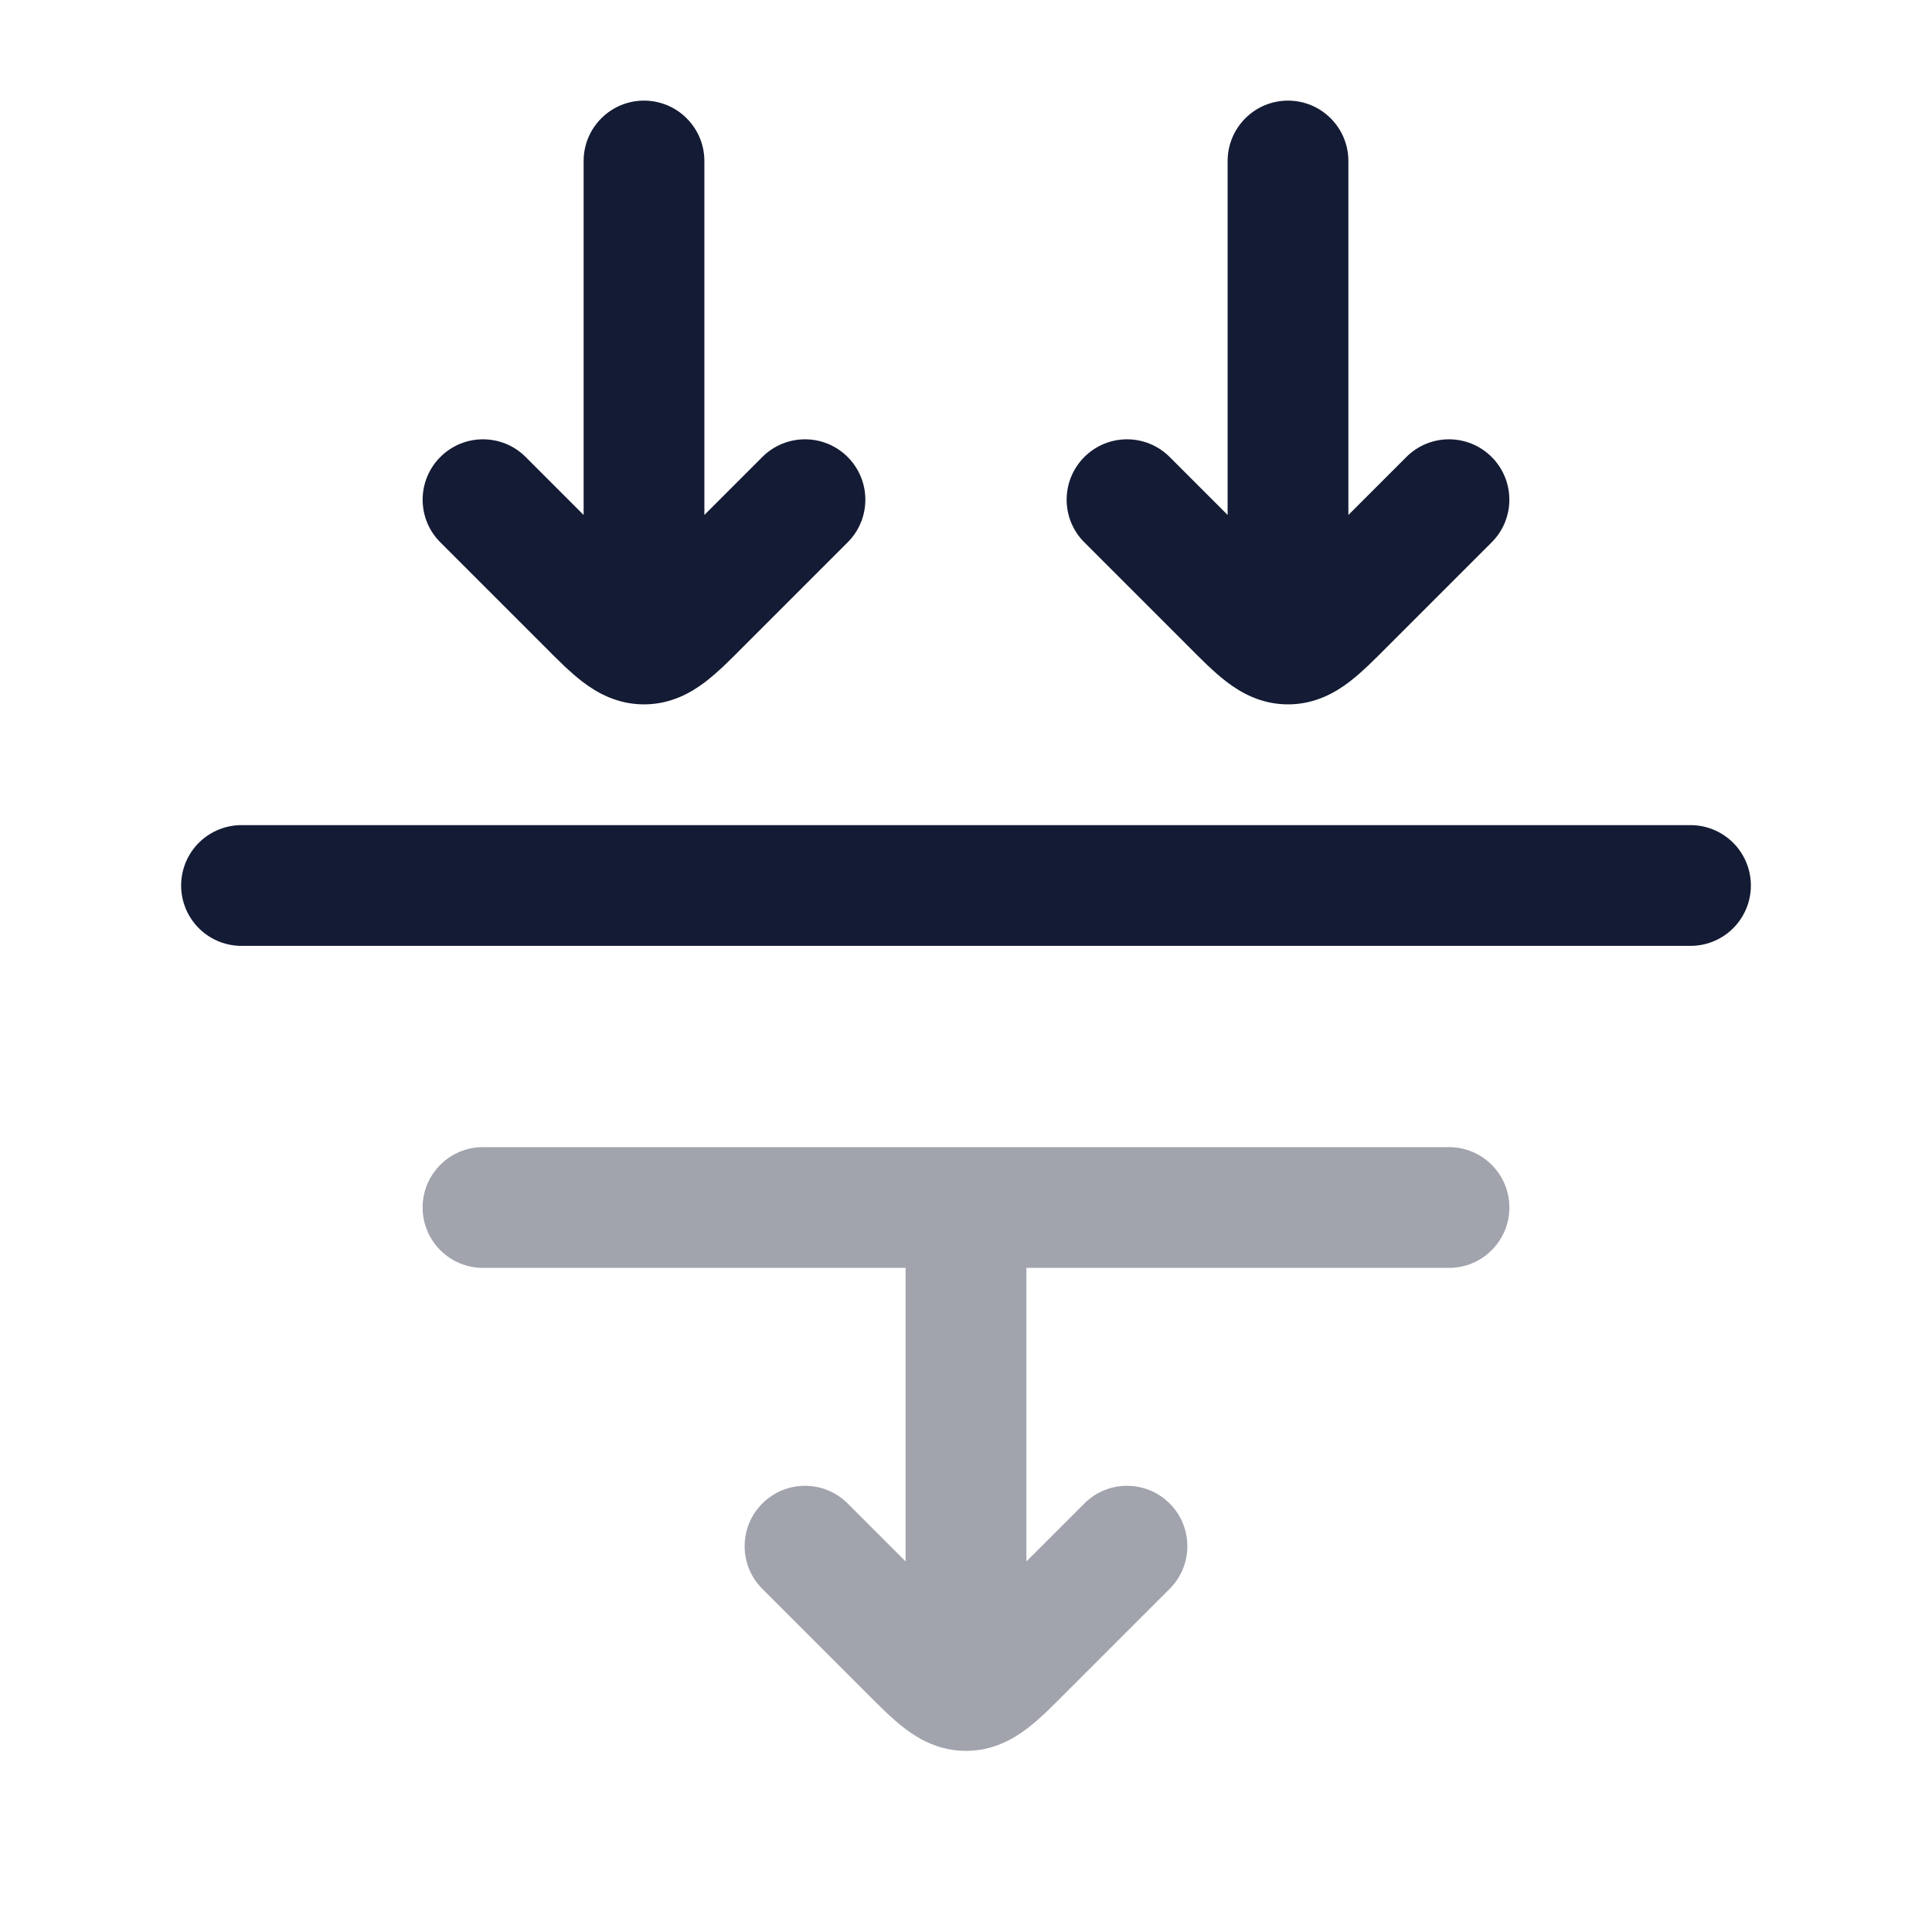 <svg width="24" height="24" viewBox="0 0 24 24" fill="none" xmlns="http://www.w3.org/2000/svg">
<path d="M3 11H21" stroke="#141B34" stroke-width="1.5" stroke-linecap="round" stroke-linejoin="round"/>
<path d="M10.53 6.737C10.823 6.445 10.823 5.97 10.53 5.677C10.237 5.384 9.763 5.384 9.47 5.677L10.53 6.737ZM8.707 7.5L8.177 6.97L8.707 7.5ZM7.293 7.5L7.823 6.97L7.823 6.97L7.293 7.5ZM6.53 5.677C6.237 5.384 5.763 5.384 5.47 5.677C5.177 5.97 5.177 6.445 5.47 6.737L6.53 5.677ZM8 8L8 8.75L8 8ZM8.75 2C8.75 1.586 8.414 1.25 8 1.25C7.586 1.25 7.25 1.586 7.25 2L8.75 2ZM9.47 5.677L8.177 6.97L9.237 8.03L10.53 6.737L9.47 5.677ZM7.823 6.97L6.53 5.677L5.47 6.737L6.763 8.03L7.823 6.97ZM8.177 6.97C8.091 7.055 8.026 7.121 7.968 7.175C7.911 7.23 7.875 7.261 7.851 7.279C7.828 7.296 7.834 7.288 7.862 7.277C7.897 7.262 7.945 7.25 8 7.25L8 8.75C8.333 8.75 8.585 8.605 8.761 8.471C8.92 8.35 9.086 8.182 9.237 8.03L8.177 6.97ZM6.763 8.03C6.914 8.182 7.08 8.35 7.239 8.471C7.415 8.605 7.667 8.75 8 8.75L8 7.25C8.055 7.25 8.103 7.262 8.138 7.277C8.166 7.288 8.172 7.296 8.149 7.279C8.125 7.261 8.089 7.23 8.032 7.175C7.974 7.121 7.909 7.055 7.823 6.97L6.763 8.03ZM8.75 8L8.75 2L7.25 2L7.25 8H8.75Z" fill="#141B34"/>
<path d="M18.53 6.737C18.823 6.445 18.823 5.97 18.53 5.677C18.237 5.384 17.763 5.384 17.47 5.677L18.53 6.737ZM16.707 7.5L16.177 6.97L16.707 7.5ZM15.293 7.5L15.823 6.97L15.823 6.97L15.293 7.5ZM14.53 5.677C14.237 5.384 13.763 5.384 13.47 5.677C13.177 5.97 13.177 6.445 13.47 6.737L14.53 5.677ZM16 8L16 8.75L16 8ZM16.75 2C16.75 1.586 16.414 1.25 16 1.25C15.586 1.25 15.25 1.586 15.25 2L16.75 2ZM17.47 5.677L16.177 6.97L17.237 8.03L18.53 6.737L17.47 5.677ZM15.823 6.97L14.53 5.677L13.47 6.737L14.763 8.03L15.823 6.97ZM16.177 6.97C16.091 7.055 16.026 7.121 15.968 7.175C15.911 7.23 15.874 7.261 15.851 7.279C15.828 7.296 15.834 7.288 15.862 7.277C15.896 7.262 15.945 7.25 16 7.25L16 8.75C16.334 8.75 16.585 8.605 16.761 8.471C16.92 8.35 17.086 8.182 17.237 8.03L16.177 6.97ZM14.763 8.03C14.914 8.182 15.08 8.35 15.239 8.471C15.415 8.605 15.666 8.75 16 8.75L16 7.25C16.055 7.25 16.104 7.262 16.138 7.277C16.166 7.288 16.172 7.296 16.149 7.279C16.125 7.261 16.089 7.23 16.032 7.175C15.974 7.121 15.909 7.055 15.823 6.97L14.763 8.03ZM16.75 8L16.75 2L15.25 2L15.25 8H16.75Z" fill="#141B34"/>
<path opacity="0.4" d="M6 14.25C5.586 14.25 5.25 14.586 5.25 15C5.25 15.414 5.586 15.75 6 15.75L6 14.25ZM18 15.75C18.414 15.75 18.75 15.414 18.75 15C18.75 14.586 18.414 14.25 18 14.25L18 15.75ZM14.53 19.737C14.823 19.445 14.823 18.97 14.53 18.677C14.237 18.384 13.763 18.384 13.47 18.677L14.53 19.737ZM12.707 20.5L12.177 19.97L12.707 20.5ZM11.293 20.5L11.823 19.97V19.97L11.293 20.5ZM10.53 18.677C10.237 18.384 9.763 18.384 9.47 18.677C9.177 18.97 9.177 19.445 9.47 19.737L10.53 18.677ZM12.75 15C12.75 14.586 12.414 14.25 12 14.25C11.586 14.25 11.25 14.586 11.25 15H12.75ZM6 15.75L18 15.75L18 14.25L6 14.25L6 15.75ZM13.47 18.677L12.177 19.97L13.237 21.03L14.53 19.737L13.47 18.677ZM11.823 19.97L10.53 18.677L9.47 19.737L10.763 21.03L11.823 19.97ZM12.177 19.97C12.091 20.055 12.026 20.121 11.968 20.175C11.911 20.23 11.874 20.261 11.851 20.279C11.828 20.296 11.834 20.288 11.862 20.276C11.896 20.262 11.945 20.25 12 20.25V21.75C12.334 21.75 12.585 21.605 12.761 21.471C12.92 21.35 13.086 21.182 13.237 21.03L12.177 19.97ZM10.763 21.03C10.914 21.182 11.08 21.35 11.239 21.471C11.415 21.605 11.666 21.75 12 21.75V20.25C12.055 20.25 12.104 20.262 12.138 20.276C12.166 20.288 12.172 20.296 12.149 20.279C12.126 20.261 12.089 20.23 12.032 20.175C11.974 20.121 11.909 20.055 11.823 19.97L10.763 21.03ZM12.75 21V15H11.25V21H12.75Z" fill="#141B34"/>
</svg>
